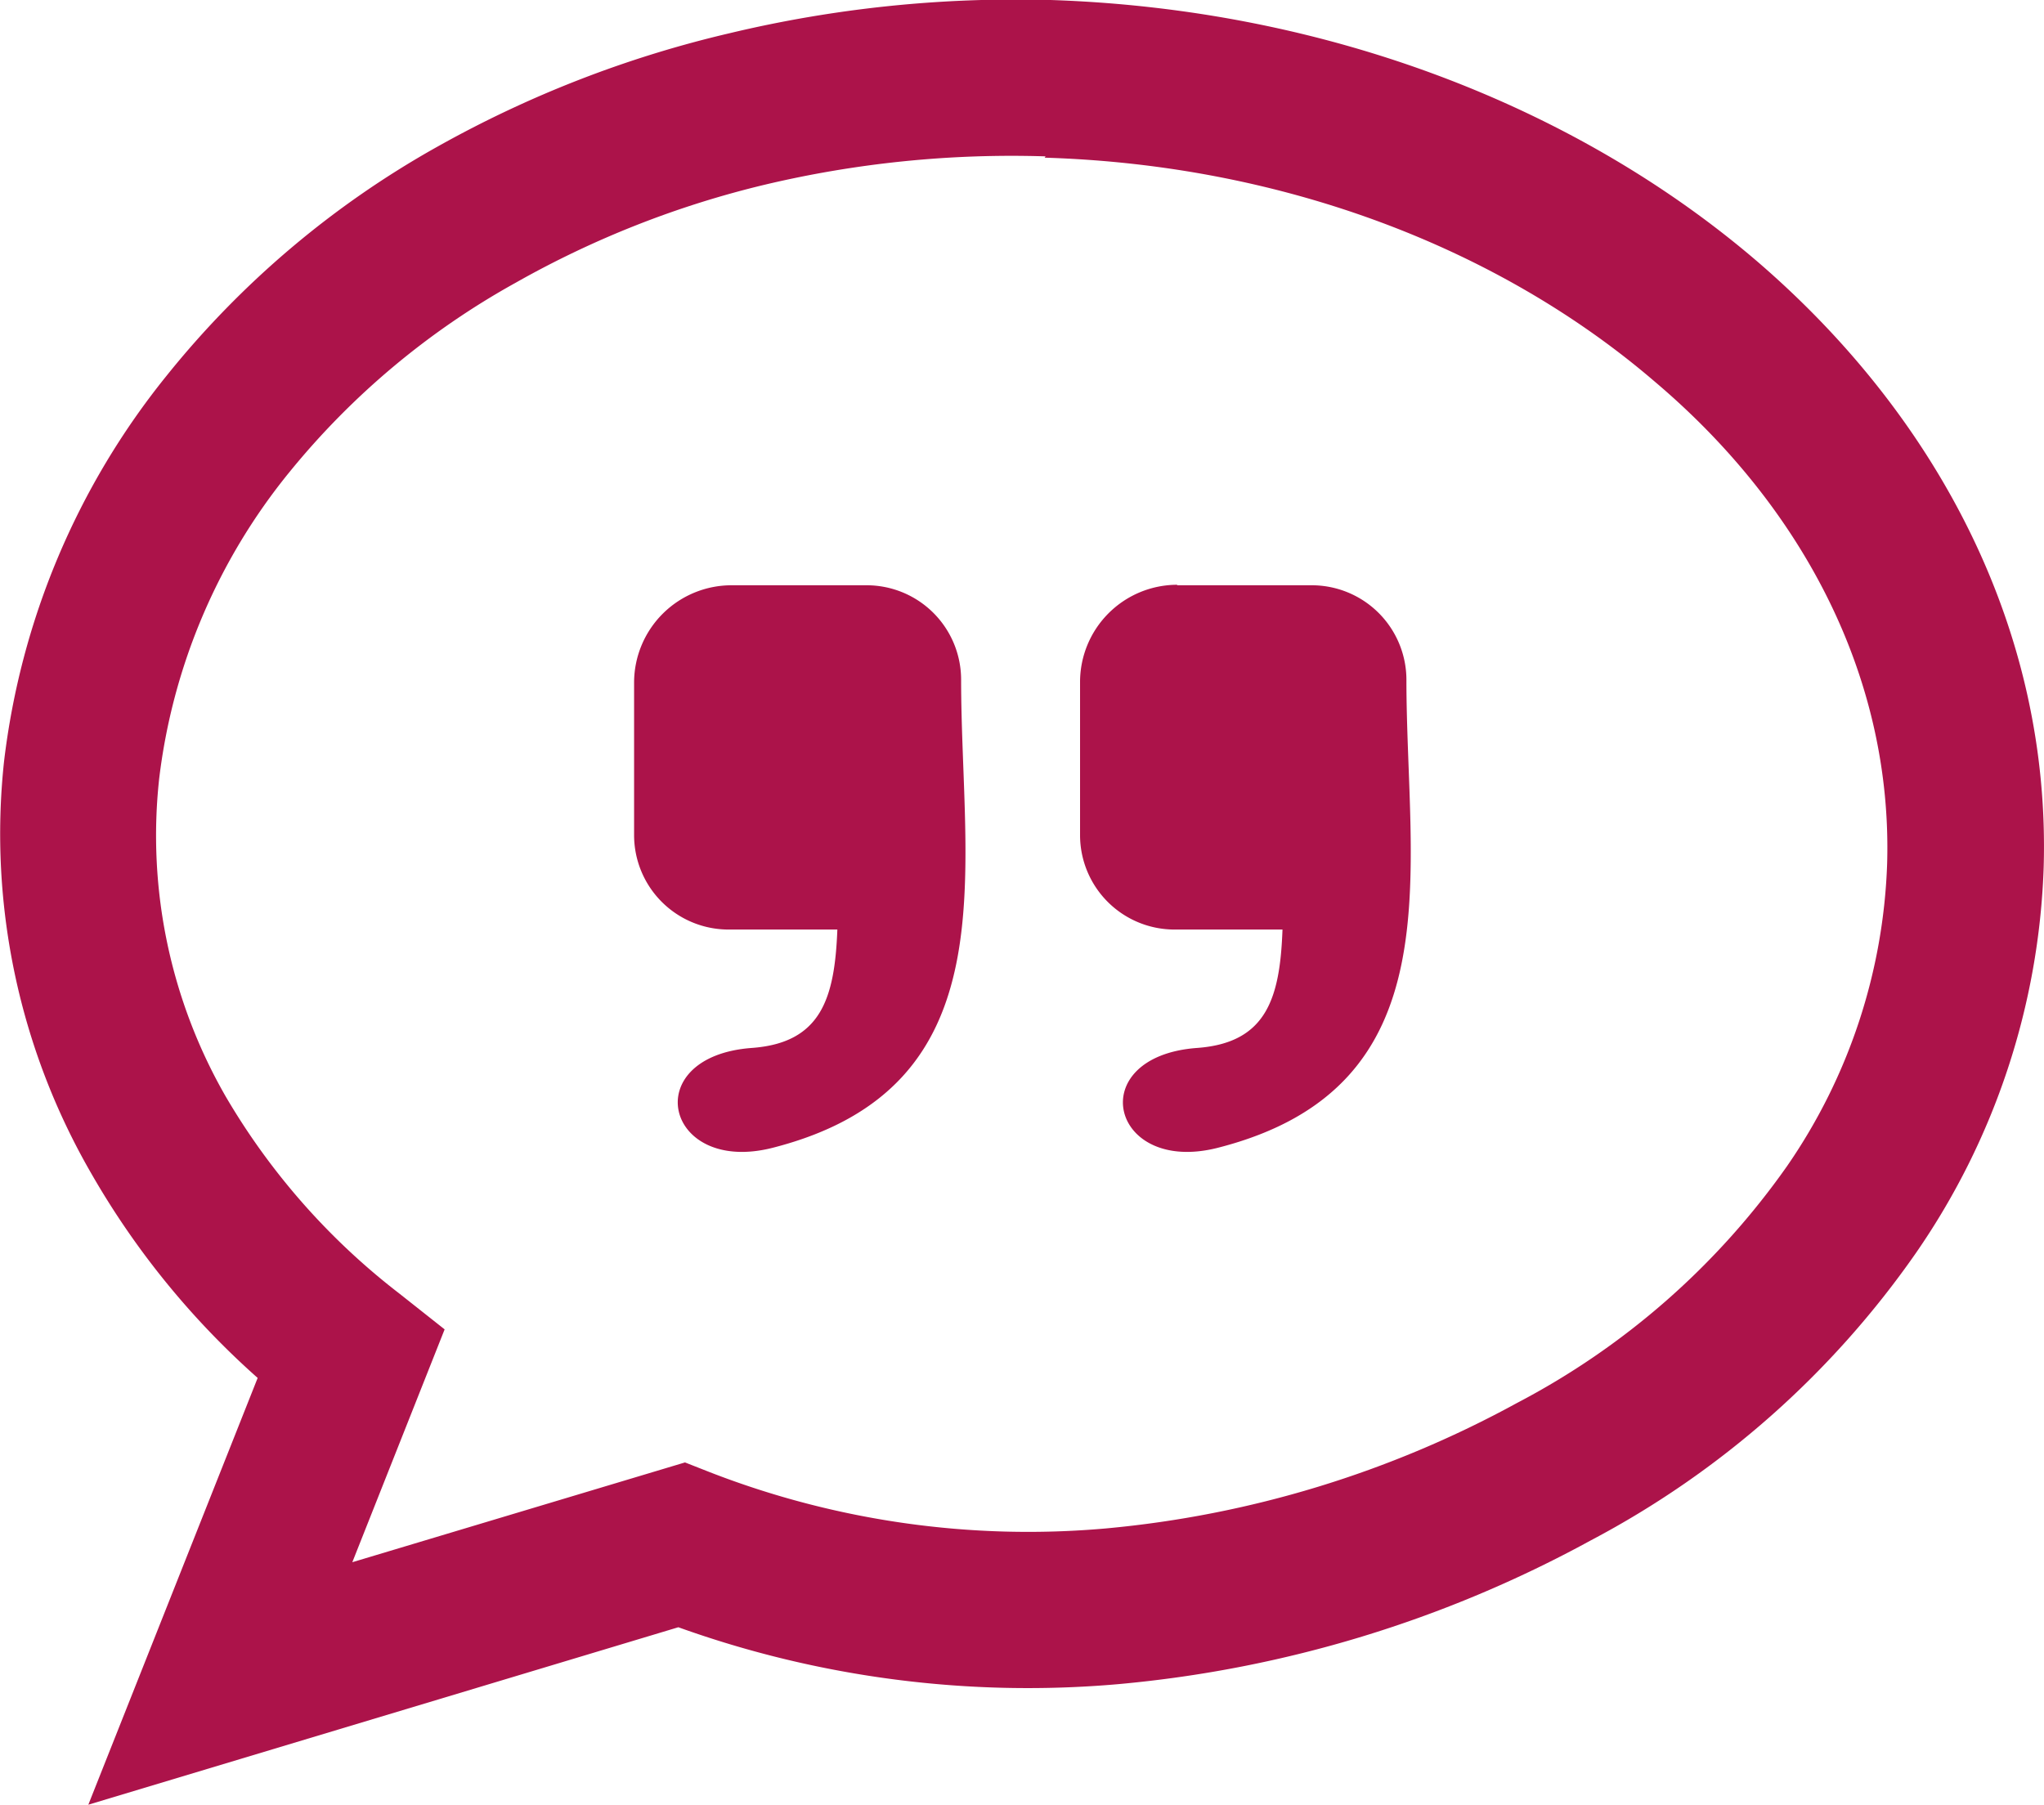 <svg id="Layer_1" data-name="Layer 1" xmlns="http://www.w3.org/2000/svg" viewBox="0 0 122.88 108.51"><title>quote</title><path d="M63.09,0h.07C79.87.55,94.88,6.5,105.63,15.71c11,9.46,17.65,22.35,17.23,36.44v0a43.29,43.29,0,0,1-7.66,23.16A55.15,55.15,0,0,1,95.63,92.62a72.81,72.81,0,0,1-28.39,8.64,62.2,62.2,0,0,1-26.46-3.42L5.31,108.51,15.49,82.85a49,49,0,0,1-10-12.29A40.8,40.8,0,0,1,.24,45.81,45.39,45.39,0,0,1,10,22.61,55.78,55.78,0,0,1,26.33,8.8,67.06,67.06,0,0,1,43.85,2,73.89,73.89,0,0,1,63.07,0ZM44,35.19h8.11a5.68,5.68,0,0,1,5.67,5.67c0,11.67,3,24.49-11.32,28.15-6.48,1.66-8.17-5.48-1.28-6,4.2-.3,5-3,5.16-7.12H43.79a5.68,5.68,0,0,1-5.67-5.67V41A5.86,5.86,0,0,1,44,35.19Zm26.77,0h8.1a5.69,5.69,0,0,1,5.68,5.67c0,11.67,3,24.49-11.33,28.15-6.48,1.66-8.17-5.48-1.27-6,4.2-.3,5-3,5.15-7.12h-6.5a5.68,5.68,0,0,1-5.67-5.67V41a5.85,5.85,0,0,1,5.84-5.84ZM62.86,9.4H62.8A64.24,64.24,0,0,0,46,11.1,57.64,57.64,0,0,0,31,17,46.7,46.7,0,0,0,17.38,28.41a35.94,35.94,0,0,0-7.81,18.4,31.49,31.49,0,0,0,4,19.12A41.23,41.23,0,0,0,24,77.77l2.73,2.16-5.55,14,20-6,1.5.59A52.84,52.84,0,0,0,66.47,91.9a63.56,63.56,0,0,0,24.72-7.54,45.76,45.76,0,0,0,16.26-14.27,34,34,0,0,0,6-18.17v0c.32-11.11-5-21.4-14-29-9.21-7.9-22.15-13-36.65-13.44Z" fill="#ac134a" />

</svg>